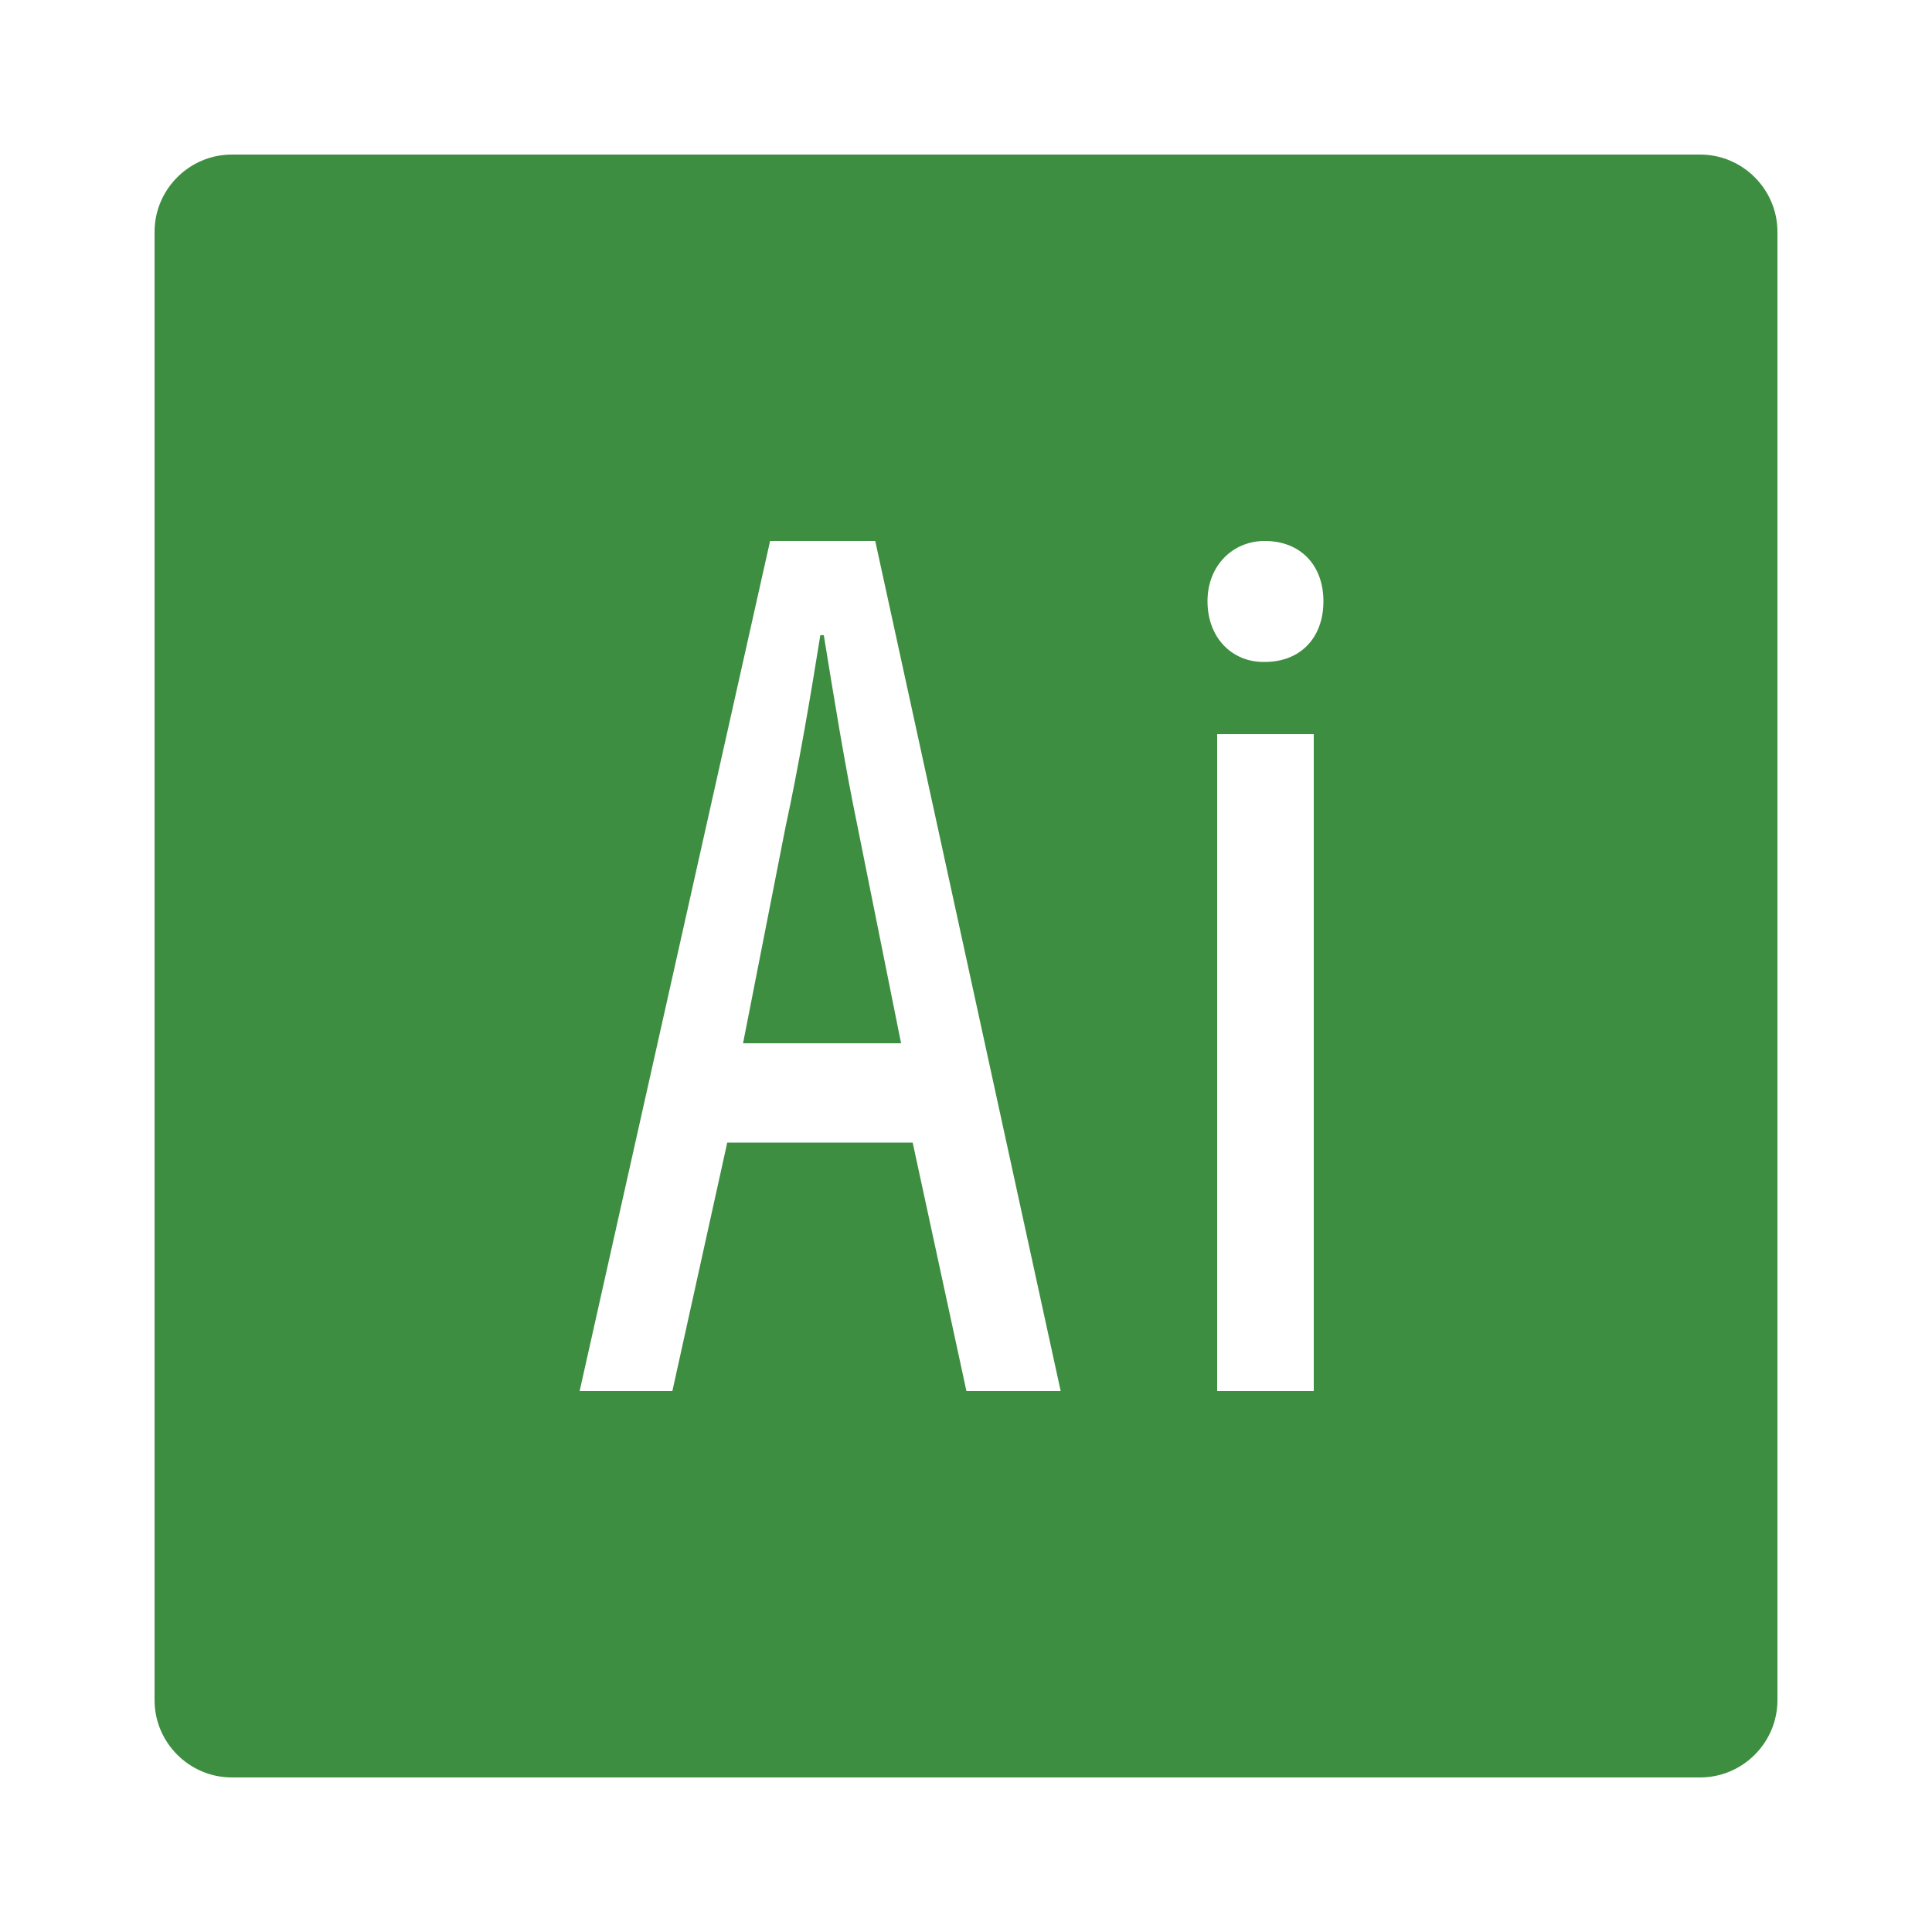 <svg xmlns="http://www.w3.org/2000/svg" xmlns:xlink="http://www.w3.org/1999/xlink" viewBox="0,0,256,256" width="50px" height="50px" fill-rule="nonzero"><g fill="#3e8e41" fill-rule="nonzero" stroke="none" stroke-width="1" stroke-linecap="butt" stroke-linejoin="miter" stroke-miterlimit="10" stroke-dasharray="" stroke-dashoffset="0" font-family="none" font-weight="none" font-size="none" text-anchor="none" style="mix-blend-mode: normal"><g transform="scale(5.12,5.12)"><path d="M6,4c-1.1,0 -2,0.9 -2,2v38c0,1.1 0.9,2 2,2h38c1.1,0 2,-0.9 2,-2v-38c0,-1.1 -0.9,-2 -2,-2zM19.93,14h2.721l4.799,22h-2.439l-1.391,-6.43h-4.799l-1.42,6.43h-2.4zM32.73,14c0.93,0 1.52,0.631 1.52,1.561c0,0.94 -0.59,1.57 -1.52,1.57h-0.031c-0.82,0 -1.449,-0.63 -1.449,-1.57c0,-0.93 0.66,-1.561 1.48,-1.561zM21.23,16.439c-0.26,1.63 -0.58,3.491 -0.9,4.961l-1.1,5.6h4.09l-1.131,-5.631c-0.32,-1.54 -0.609,-3.33 -0.869,-4.93zM31.5,19h2.5v17h-2.5z"></path></g></g></svg>